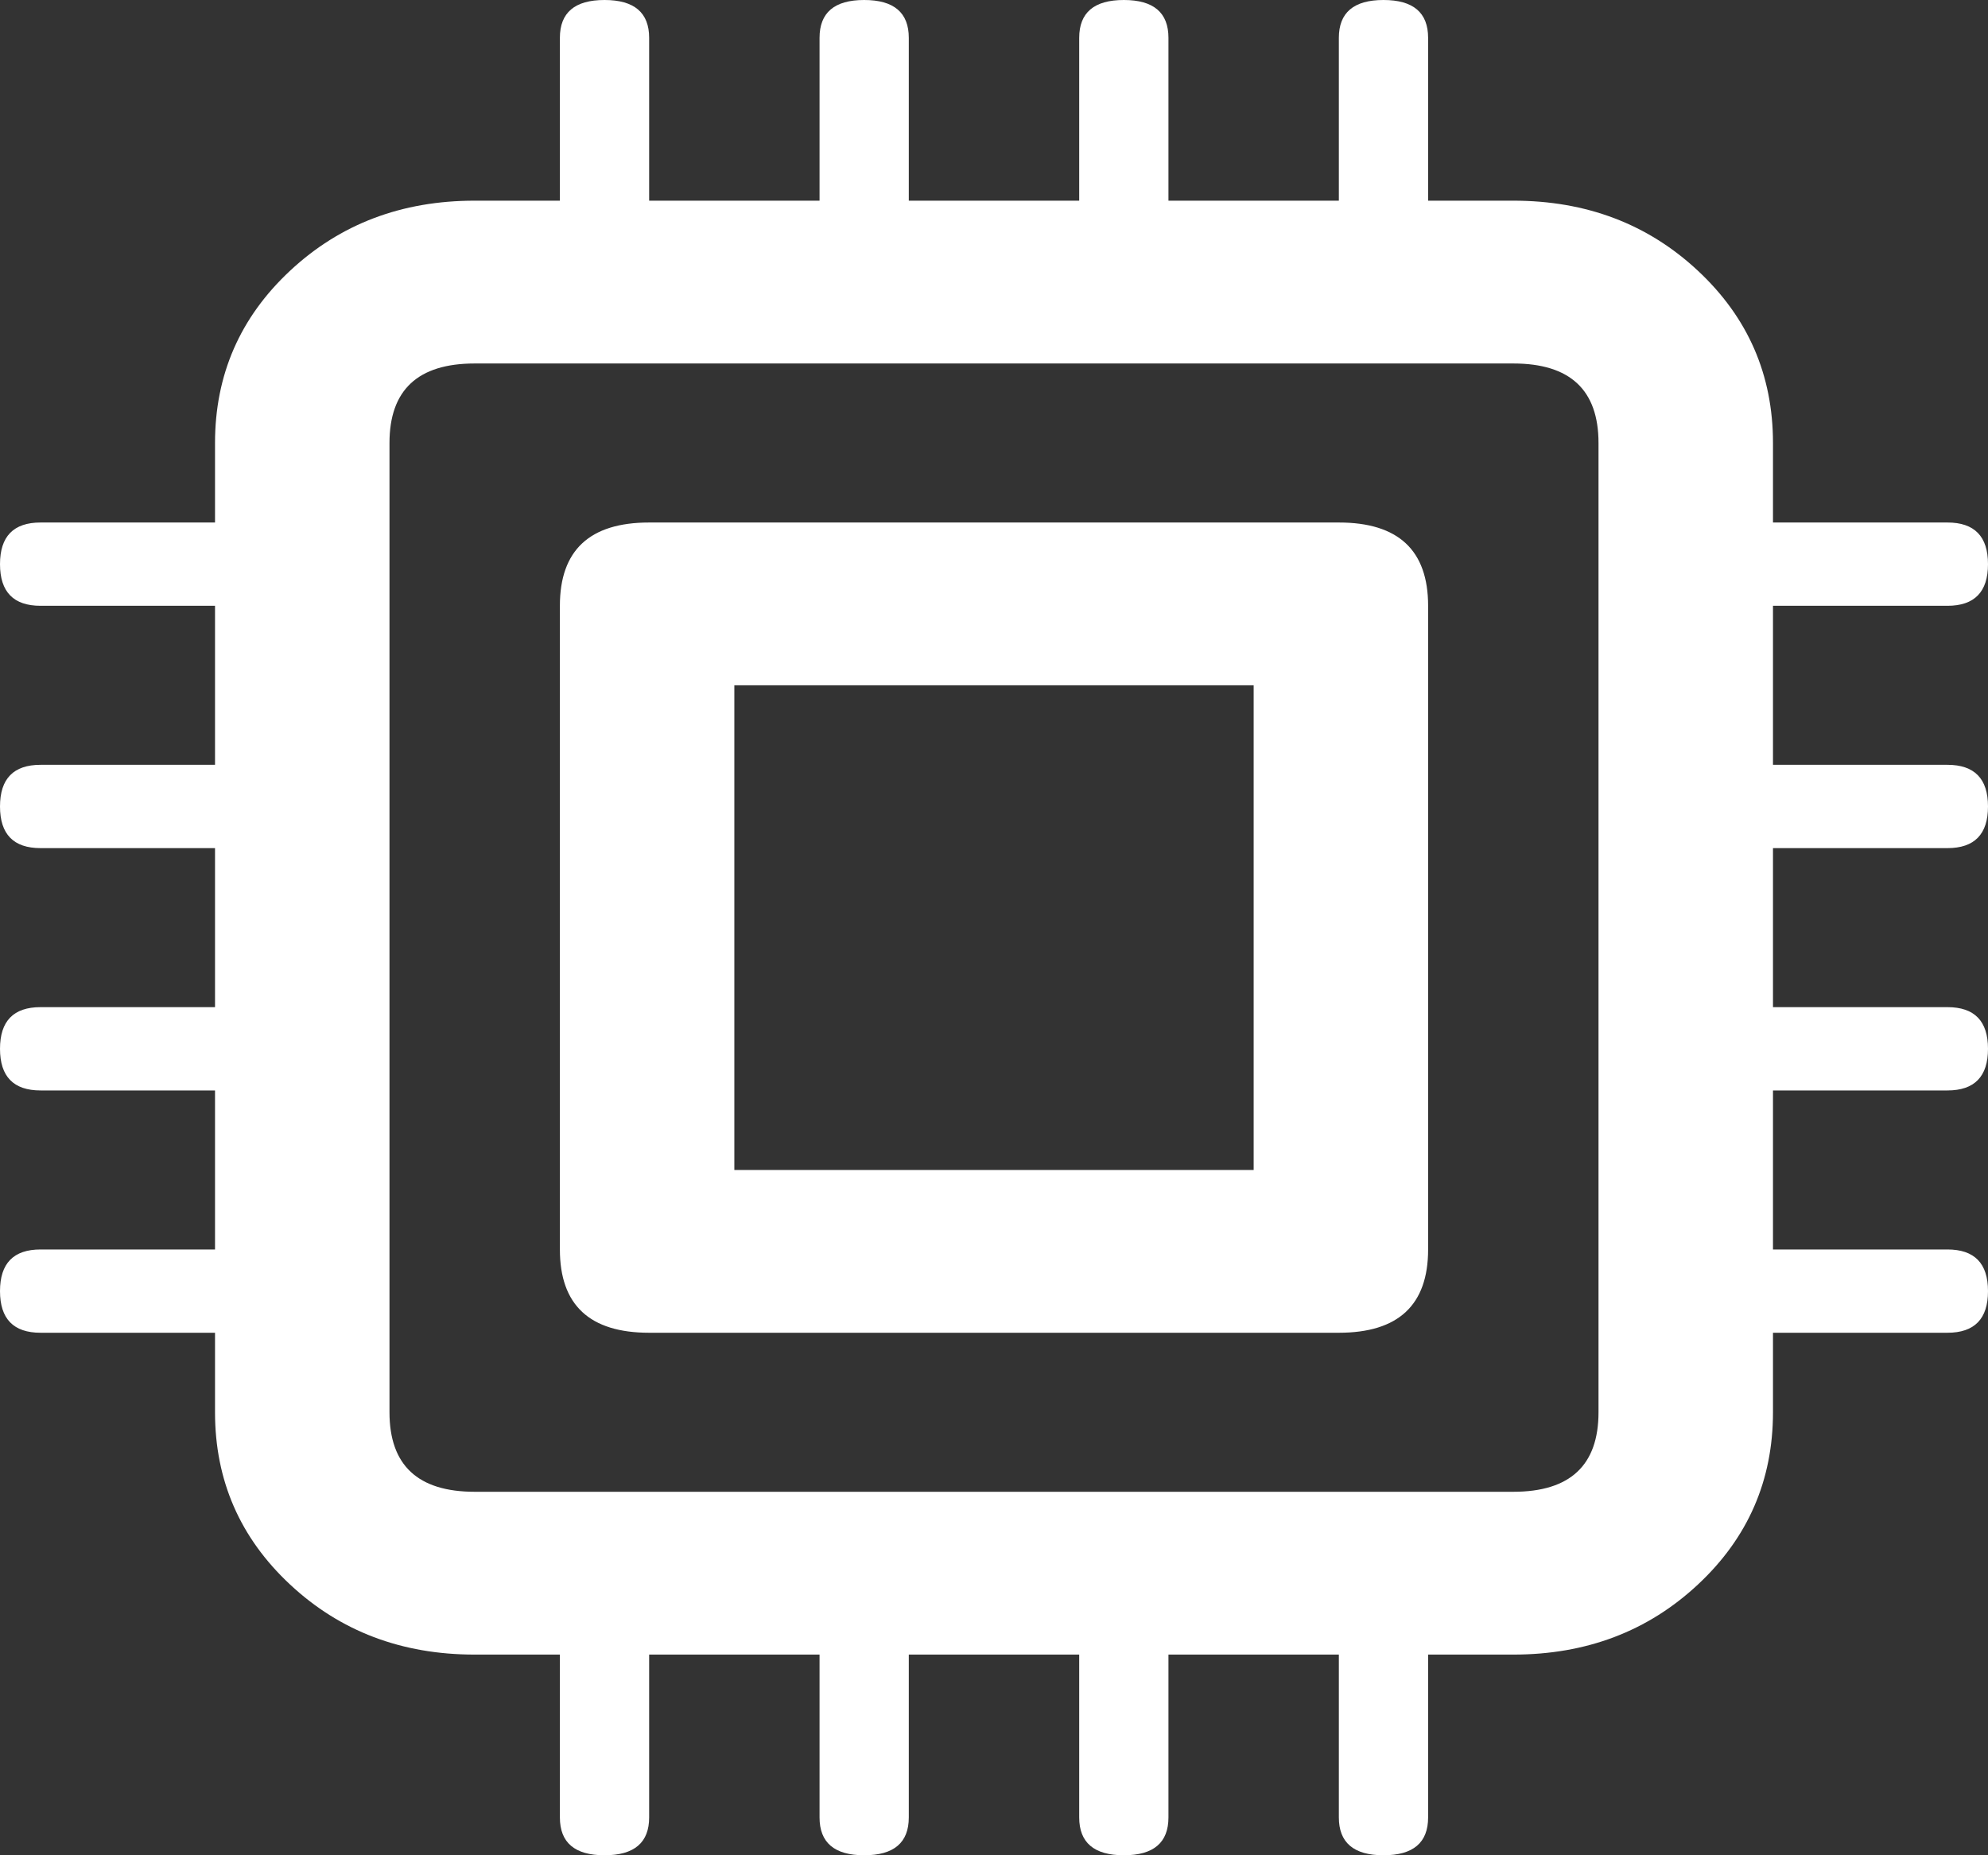 <svg width="150" height="140" viewBox="0 0 150 140" fill="none" xmlns="http://www.w3.org/2000/svg">
<rect x="0" y="0" width="150" height="140" fill="#333333" stroke="none"/>
<path d="M146.939 45.714C148.98 45.714 150 44.667 150 42.571C150 40.476 148.98 39.429 146.939 39.429H133.776V33.429C133.776 28.286 131.888 23.952 128.112 20.429C124.337 16.905 119.694 15.143 114.184 15.143H107.755V2.857C107.755 0.952 106.633 0 104.388 0C102.143 0 101.02 0.952 101.02 2.857V15.143H88.163V2.857C88.163 0.952 87.041 0 84.796 0C82.551 0 81.429 0.952 81.429 2.857V15.143H68.571V2.857C68.571 0.952 67.449 0 65.204 0C62.959 0 61.837 0.952 61.837 2.857V15.143H48.98V2.857C48.98 0.952 47.857 0 45.612 0C43.367 0 42.245 0.952 42.245 2.857V15.143H35.816C30.306 15.143 25.663 16.905 21.888 20.429C18.112 23.952 16.224 28.286 16.224 33.429V39.429H3.061C1.02 39.429 0 40.476 0 42.571C0 44.667 1.02 45.714 3.061 45.714H16.224V57.714H3.061C1.02 57.714 0 58.762 0 60.857C0 62.952 1.02 64 3.061 64H16.224V76H3.061C1.02 76 0 77.048 0 79.143C0 81.238 1.02 82.286 3.061 82.286H16.224V94.286H3.061C1.02 94.286 0 95.333 0 97.429C0 99.524 1.02 100.571 3.061 100.571H16.224V106.571C16.224 111.714 18.112 116.048 21.888 119.571C25.663 123.095 30.306 124.857 35.816 124.857H42.245V137.143C42.245 139.048 43.367 140 45.612 140C47.857 140 48.98 139.048 48.98 137.143V124.857H61.837V137.143C61.837 139.048 62.959 140 65.204 140C67.449 140 68.571 139.048 68.571 137.143V124.857H81.429V137.143C81.429 139.048 82.551 140 84.796 140C87.041 140 88.163 139.048 88.163 137.143V124.857H101.02V137.143C101.02 139.048 102.143 140 104.388 140C106.633 140 107.755 139.048 107.755 137.143V124.857H114.184C119.694 124.857 124.337 123.095 128.112 119.571C131.888 116.048 133.776 111.714 133.776 106.571V100.571H146.939C148.98 100.571 150 99.524 150 97.429C150 95.333 148.98 94.286 146.939 94.286H133.776V82.286H146.939C148.98 82.286 150 81.238 150 79.143C150 77.048 148.98 76 146.939 76H133.776V64H146.939C148.98 64 150 62.952 150 60.857C150 58.762 148.98 57.714 146.939 57.714H133.776V45.714H146.939ZM120.612 106.571C120.612 110.571 118.469 112.571 114.184 112.571H35.816C31.531 112.571 29.388 110.571 29.388 106.571V33.429C29.388 29.429 31.531 27.429 35.816 27.429H114.184C118.469 27.429 120.612 29.429 120.612 33.429V106.571ZM101.02 39.429H48.98C44.49 39.429 42.245 41.524 42.245 45.714V94.286C42.245 98.476 44.49 100.571 48.98 100.571H101.02C105.51 100.571 107.755 98.476 107.755 94.286V45.714C107.755 41.524 105.51 39.429 101.02 39.429ZM94.592 88.286H55.408V51.714H94.592V88.286Z" fill="white"/>
</svg>
